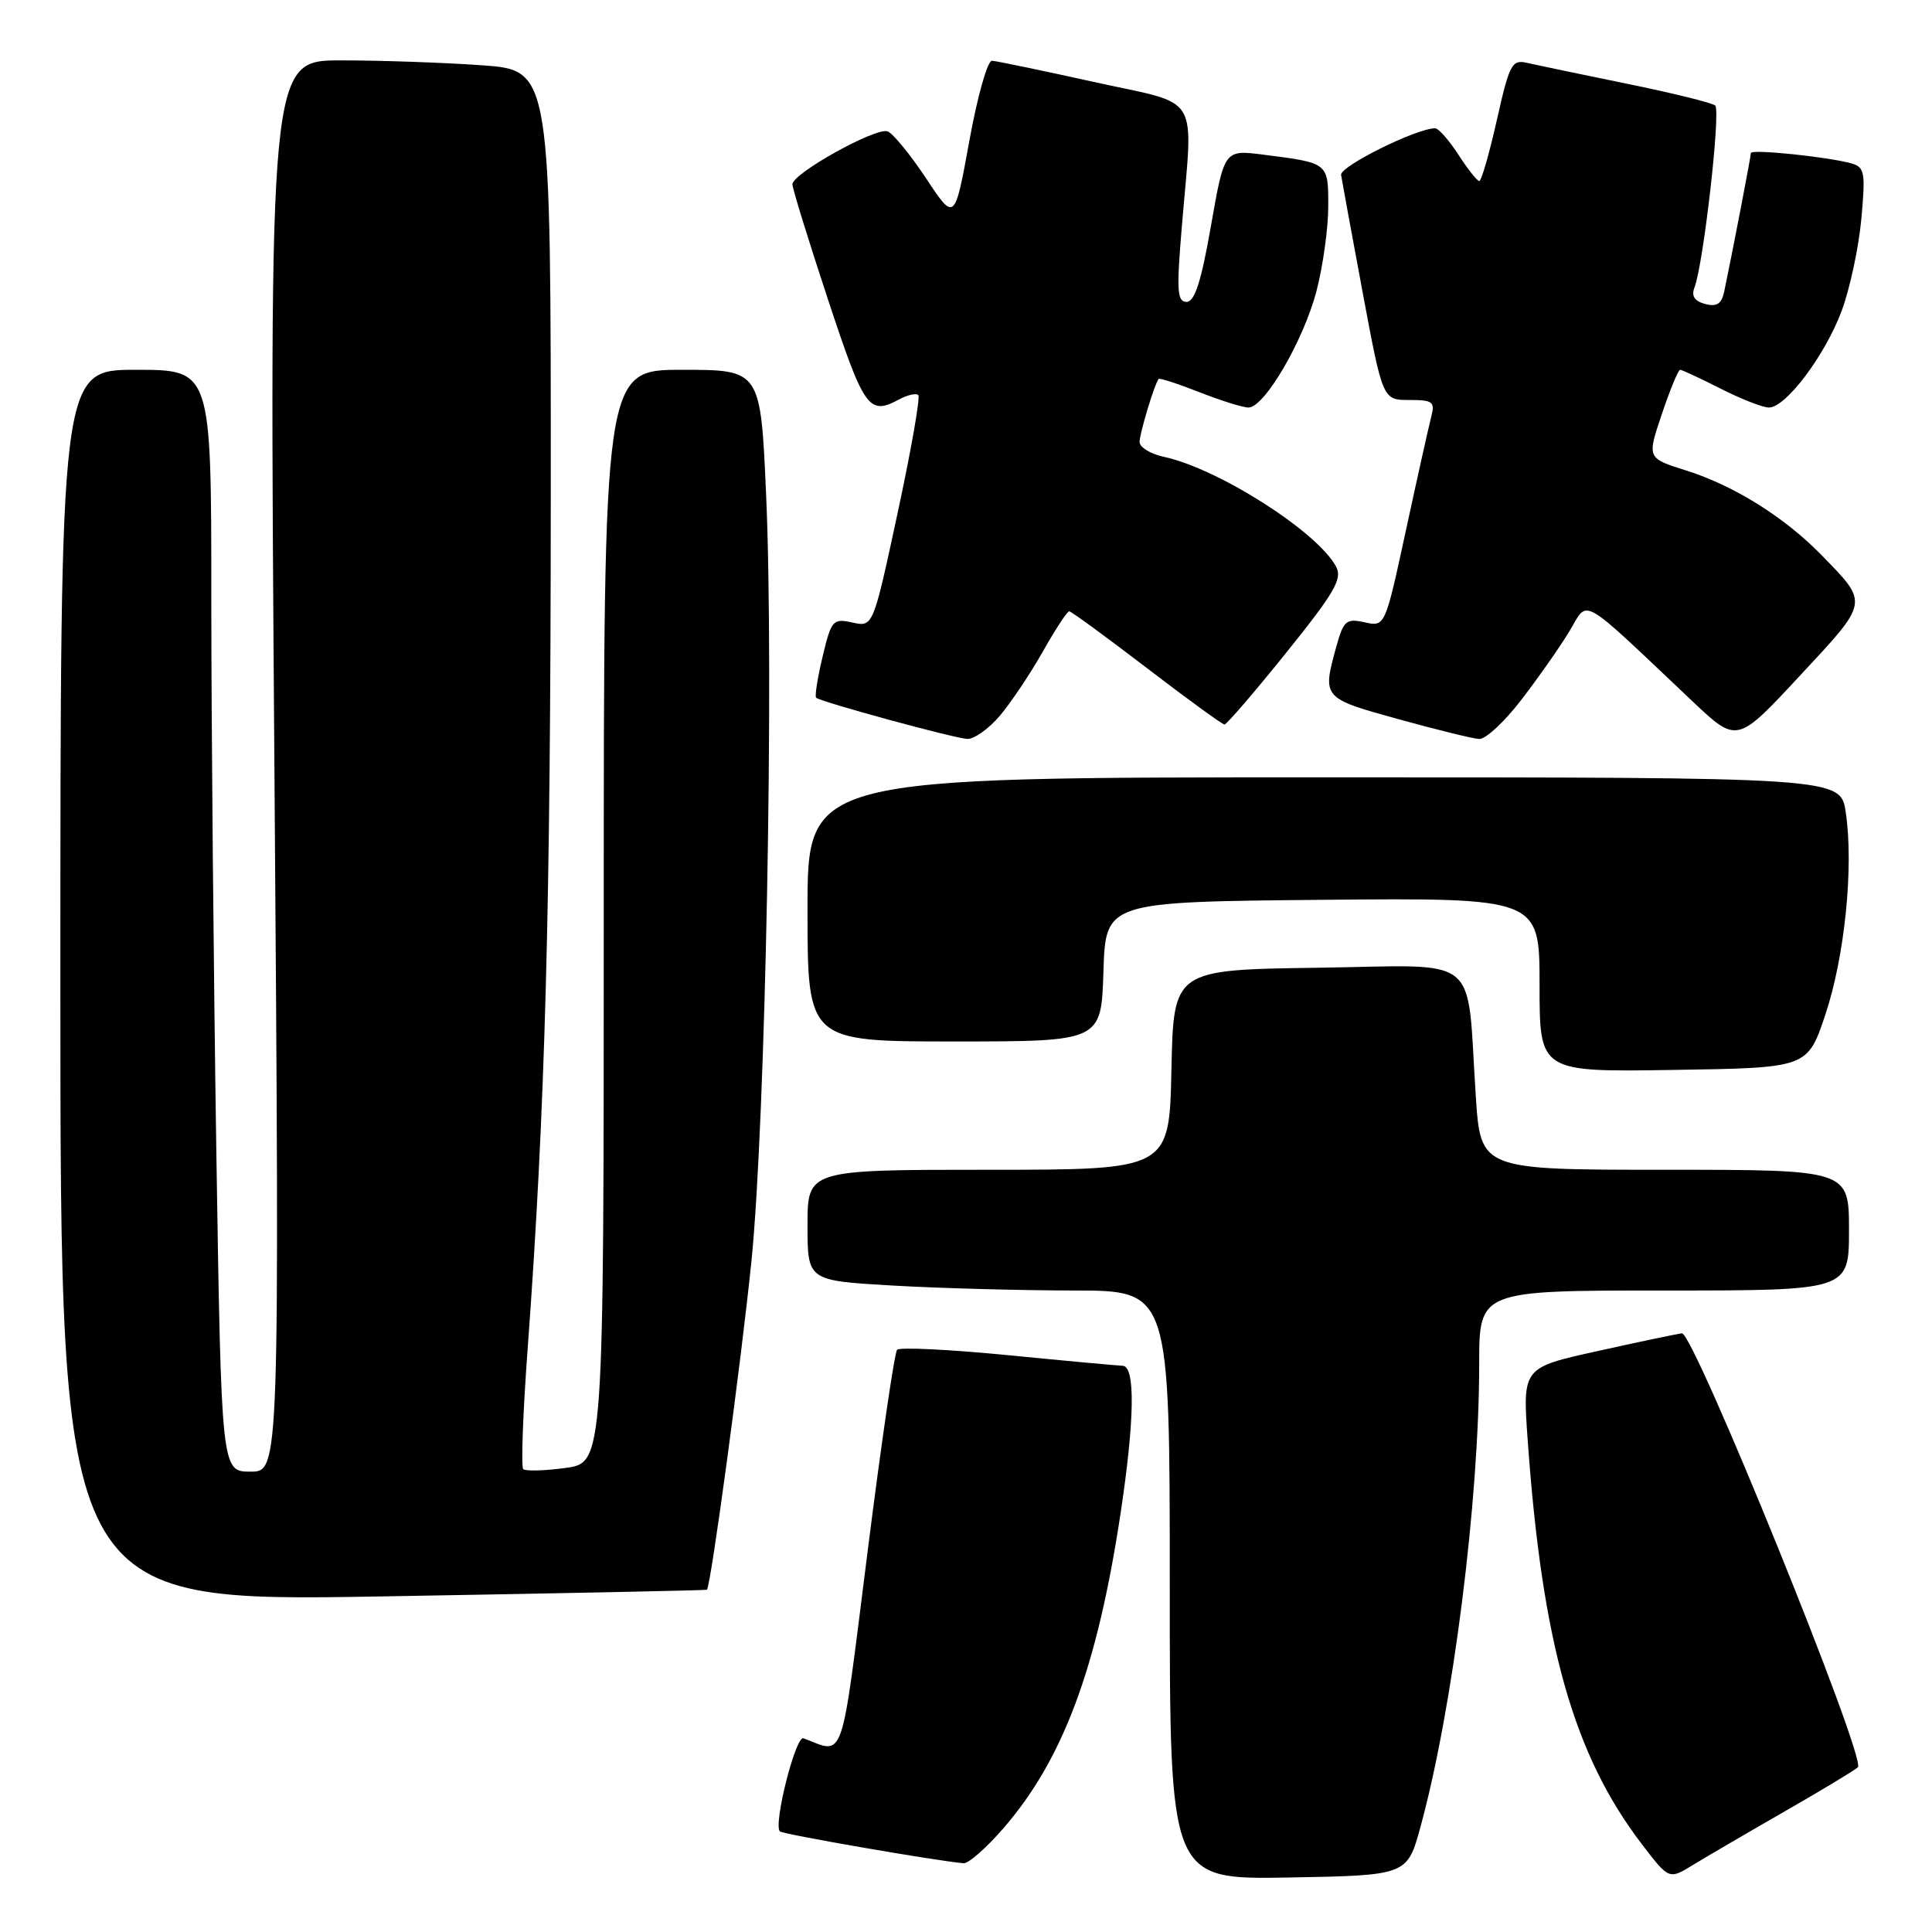 <?xml version="1.0" encoding="UTF-8" standalone="no"?>
<!DOCTYPE svg PUBLIC "-//W3C//DTD SVG 1.1//EN" "http://www.w3.org/Graphics/SVG/1.1/DTD/svg11.dtd" >
<svg xmlns="http://www.w3.org/2000/svg" xmlns:xlink="http://www.w3.org/1999/xlink" version="1.1" viewBox="0 0 256 256">
 <g >
 <path fill="currentColor"
d=" M 188.24 242.00 C 192.51 226.37 196.00 198.81 196.00 180.75 C 196.00 171.00 196.00 171.00 220.50 171.00 C 245.00 171.00 245.00 171.00 245.00 163.00 C 245.00 155.00 245.00 155.00 220.59 155.00 C 196.19 155.00 196.19 155.00 195.55 145.25 C 194.29 126.06 196.57 127.92 174.66 128.23 C 155.50 128.50 155.50 128.50 155.22 141.75 C 154.94 155.00 154.94 155.00 130.97 155.00 C 107.00 155.00 107.00 155.00 107.00 162.35 C 107.00 169.69 107.00 169.69 118.25 170.34 C 124.44 170.70 135.24 170.99 142.25 171.00 C 155.00 171.00 155.00 171.00 155.00 210.03 C 155.00 249.05 155.00 249.05 170.74 248.78 C 186.47 248.50 186.47 248.50 188.24 242.00 Z  M 236.50 240.01 C 241.45 237.17 245.81 234.54 246.18 234.17 C 247.34 233.03 224.40 176.48 222.86 176.67 C 222.11 176.77 217.05 177.83 211.62 179.04 C 201.74 181.22 201.74 181.22 202.43 190.86 C 204.35 217.82 208.50 232.51 217.53 244.33 C 221.15 249.07 221.15 249.07 224.32 247.12 C 226.07 246.05 231.55 242.85 236.50 240.01 Z  M 132.96 242.25 C 140.88 233.12 145.40 220.97 148.49 200.47 C 150.36 188.06 150.45 181.01 148.75 180.97 C 148.06 180.95 141.20 180.32 133.50 179.56 C 125.80 178.81 119.22 178.49 118.87 178.85 C 118.53 179.21 116.76 191.32 114.94 205.76 C 111.33 234.31 111.99 232.41 106.46 230.33 C 105.43 229.95 102.44 241.77 103.34 242.67 C 103.72 243.05 123.89 246.55 127.67 246.89 C 128.32 246.95 130.70 244.86 132.96 242.25 Z  M 93.67 210.65 C 94.19 210.18 98.24 180.24 99.58 167.00 C 101.44 148.56 102.57 89.45 101.52 65.70 C 100.79 49.00 100.79 49.00 90.39 49.00 C 80.00 49.00 80.00 49.00 80.00 121.41 C 80.00 193.81 80.00 193.81 74.94 194.51 C 72.15 194.89 69.63 194.96 69.33 194.66 C 69.03 194.36 69.29 187.23 69.91 178.81 C 72.25 146.99 72.96 120.80 72.98 65.90 C 73.00 9.30 73.00 9.30 63.85 8.65 C 58.81 8.29 50.41 8.00 45.18 8.00 C 35.67 8.00 35.67 8.00 36.36 101.50 C 37.05 195.00 37.05 195.00 33.19 195.00 C 29.33 195.00 29.33 195.00 28.66 152.25 C 28.30 128.74 28.00 95.89 28.00 79.25 C 28.00 49.00 28.00 49.00 18.00 49.00 C 8.00 49.00 8.00 49.00 8.00 130.63 C 8.00 212.27 8.00 212.27 50.75 211.53 C 74.26 211.13 93.58 210.73 93.67 210.65 Z  M 241.85 134.50 C 244.44 126.79 245.65 114.82 244.57 107.63 C 243.88 103.00 243.88 103.00 175.44 103.00 C 107.00 103.00 107.00 103.00 107.00 120.50 C 107.00 138.00 107.00 138.00 126.46 138.00 C 145.92 138.00 145.92 138.00 146.21 128.75 C 146.50 119.50 146.50 119.50 175.25 119.23 C 204.00 118.97 204.00 118.97 204.00 130.51 C 204.00 142.05 204.00 142.05 221.75 141.77 C 239.50 141.50 239.50 141.50 241.85 134.50 Z  M 132.52 94.80 C 134.00 93.04 136.56 89.21 138.20 86.30 C 139.85 83.38 141.41 81.00 141.67 81.00 C 141.94 81.00 146.55 84.38 151.94 88.50 C 157.32 92.62 161.96 96.00 162.25 96.00 C 162.54 96.00 166.22 91.72 170.42 86.50 C 176.87 78.48 177.91 76.69 177.03 75.07 C 174.56 70.45 161.47 62.11 154.25 60.54 C 152.46 60.16 151.00 59.27 151.00 58.57 C 151.00 57.44 152.96 50.94 153.52 50.21 C 153.64 50.06 156.07 50.84 158.91 51.96 C 161.75 53.08 164.69 54.00 165.43 54.00 C 167.55 54.00 172.74 45.11 174.45 38.53 C 175.30 35.26 176.00 30.23 176.00 27.36 C 176.00 21.54 176.08 21.60 167.37 20.49 C 162.23 19.84 162.23 19.84 160.46 29.92 C 159.17 37.31 158.30 40.00 157.23 40.00 C 155.98 40.00 155.89 38.52 156.58 30.25 C 158.10 11.95 159.36 14.05 145.00 10.87 C 138.12 9.35 132.02 8.08 131.44 8.05 C 130.85 8.02 129.50 12.81 128.44 18.68 C 126.50 29.36 126.50 29.36 122.71 23.63 C 120.62 20.48 118.33 17.68 117.62 17.41 C 116.09 16.82 105.00 22.98 105.00 24.42 C 105.00 24.98 107.13 31.86 109.72 39.71 C 114.53 54.24 115.12 55.07 119.15 52.92 C 120.26 52.32 121.40 52.07 121.68 52.35 C 121.96 52.63 120.73 59.66 118.94 67.97 C 115.69 83.09 115.69 83.09 112.96 82.49 C 110.36 81.92 110.16 82.15 109.00 87.00 C 108.33 89.81 107.94 92.26 108.14 92.45 C 108.73 93.00 126.36 97.81 128.16 97.91 C 129.07 97.96 131.03 96.56 132.52 94.80 Z  M 201.57 92.75 C 203.80 89.86 206.66 85.78 207.94 83.67 C 210.55 79.37 208.97 78.48 224.33 92.99 C 230.17 98.50 230.17 98.50 238.50 89.53 C 247.70 79.64 247.64 80.01 241.42 73.61 C 236.48 68.54 229.80 64.35 223.39 62.33 C 218.23 60.71 218.23 60.71 220.21 54.85 C 221.29 51.63 222.38 49.00 222.63 49.00 C 222.87 49.00 225.29 50.13 228.00 51.50 C 230.71 52.88 233.59 54.00 234.39 54.00 C 236.63 54.00 241.81 47.12 244.02 41.22 C 245.10 38.32 246.28 32.86 246.63 29.08 C 247.20 22.92 247.08 22.16 245.38 21.67 C 242.40 20.80 232.00 19.72 232.00 20.28 C 232.00 20.75 229.49 33.79 228.46 38.66 C 228.12 40.27 227.48 40.68 225.95 40.28 C 224.54 39.91 224.09 39.22 224.52 38.12 C 225.71 35.06 228.04 14.64 227.27 13.98 C 226.85 13.62 221.55 12.31 215.50 11.08 C 209.45 9.84 203.52 8.60 202.33 8.33 C 200.34 7.86 200.00 8.50 198.34 15.91 C 197.34 20.36 196.29 23.99 196.01 23.99 C 195.73 23.98 194.48 22.41 193.24 20.49 C 192.00 18.57 190.61 17.00 190.16 17.00 C 187.69 17.00 177.53 22.04 177.70 23.18 C 177.81 23.90 179.10 30.91 180.56 38.75 C 183.22 53.00 183.22 53.00 186.73 53.00 C 189.87 53.00 190.17 53.23 189.64 55.25 C 189.32 56.49 187.81 63.25 186.29 70.28 C 183.53 83.06 183.53 83.06 180.83 82.46 C 178.38 81.92 178.03 82.22 177.07 85.68 C 175.19 92.47 175.22 92.51 185.25 95.28 C 190.34 96.69 195.18 97.88 196.01 97.92 C 196.85 97.96 199.35 95.64 201.57 92.75 Z "/>
</g>
</svg>